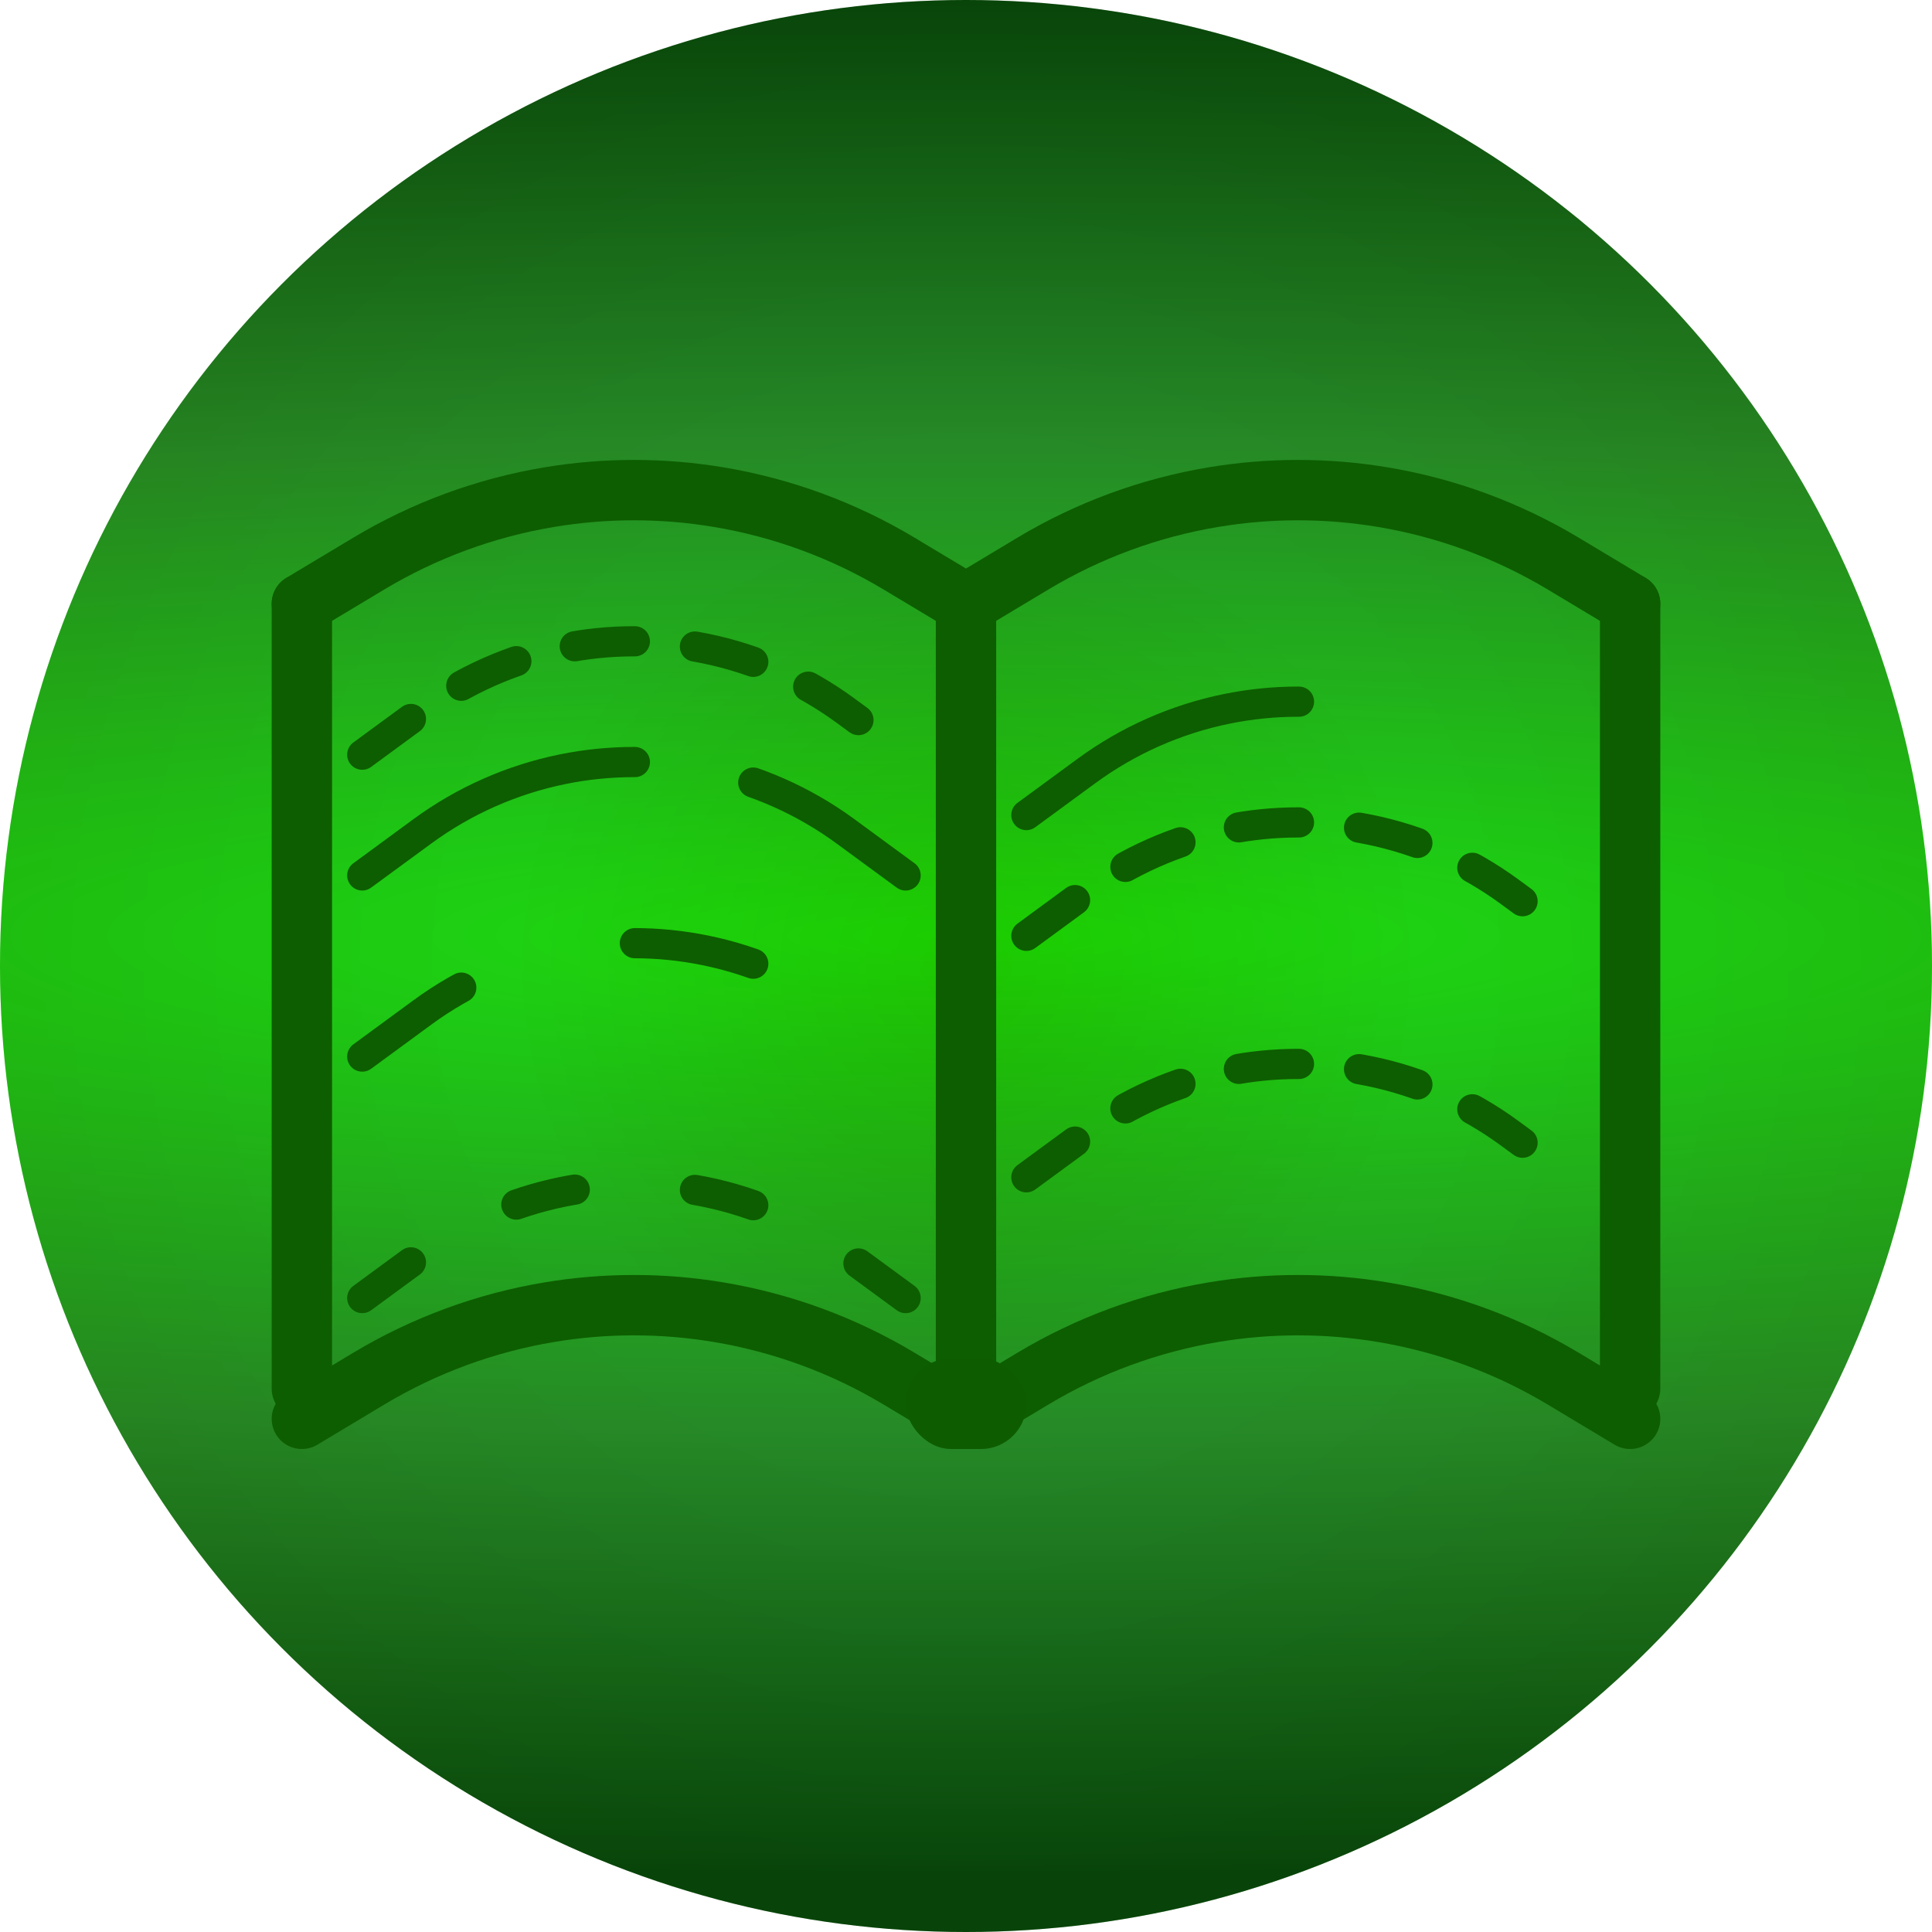 <svg width="32" height="32" viewBox="0 0 32 32" fill="none" xmlns="http://www.w3.org/2000/svg">
<circle cx="16" cy="16" r="16" fill="url(#paint0_radial_103_20)"/>
<circle cx="16" cy="16" r="16" fill="url(#paint1_radial_103_20)" fill-opacity="0.2"/>
<path d="M5 10L6.111 9.333C7.029 8.783 8.042 8.41 9.098 8.234V8.234C10.026 8.079 10.974 8.079 11.902 8.234V8.234C12.958 8.41 13.971 8.783 14.889 9.333L16 10" stroke="#0D5E00" stroke-linecap="round"/>
<path d="M6 12.5L6.998 11.768C7.688 11.262 8.48 10.912 9.318 10.741V10.741C10.098 10.582 10.902 10.582 11.682 10.741V10.741C12.52 10.912 13.312 11.262 14.002 11.768L15 12.5" stroke="#0D5E00" stroke-width="0.5" stroke-linecap="round" stroke-dasharray="1 1"/>
<path d="M17 15.5L17.998 14.768C18.688 14.262 19.48 13.912 20.318 13.741V13.741C21.098 13.582 21.902 13.582 22.682 13.741V13.741C23.52 13.912 24.312 14.262 25.002 14.768L26 15.5" stroke="#0D5E00" stroke-width="0.5" stroke-linecap="round" stroke-dasharray="1 1"/>
<path d="M17 19.5L17.998 18.768C18.688 18.262 19.48 17.912 20.318 17.741V17.741C21.098 17.582 21.902 17.582 22.682 17.741V17.741C23.52 17.912 24.312 18.262 25.002 18.768L26 19.5" stroke="#0D5E00" stroke-width="0.5" stroke-linecap="round" stroke-linejoin="round" stroke-dasharray="1 1"/>
<path d="M17 13.5L17.998 12.768C18.688 12.262 19.48 11.912 20.318 11.741V11.741C21.098 11.582 21.902 11.582 22.682 11.741V11.741C23.52 11.912 24.312 12.262 25.002 12.768L26 13.5" stroke="#0D5E00" stroke-width="0.5" stroke-linecap="round" stroke-dasharray="5 8"/>
<path d="M6 21.5L6.998 20.768C7.688 20.262 8.48 19.912 9.318 19.741V19.741C10.098 19.582 10.902 19.582 11.682 19.741V19.741C12.52 19.912 13.312 20.262 14.002 20.768L15 21.5" stroke="#0D5E00" stroke-width="0.5" stroke-linecap="round" stroke-dasharray="1 2"/>
<path d="M6 17.5L6.998 16.768C7.688 16.262 8.48 15.912 9.318 15.741V15.741C10.098 15.582 10.902 15.582 11.682 15.741V15.741C12.52 15.912 13.312 16.262 14.002 16.768L15 17.5" stroke="#0D5E00" stroke-width="0.5" stroke-linecap="round" stroke-dasharray="2 3"/>
<path d="M6 14.5L6.998 13.768C7.688 13.262 8.48 12.912 9.318 12.741V12.741C10.098 12.582 10.902 12.582 11.682 12.741V12.741C12.52 12.912 13.312 13.262 14.002 13.768L15 14.5" stroke="#0D5E00" stroke-width="0.5" stroke-linecap="round" stroke-dasharray="5 2"/>
<path d="M27 10L25.889 9.333C24.971 8.783 23.958 8.41 22.902 8.234V8.234C21.974 8.079 21.026 8.079 20.098 8.234V8.234C19.042 8.41 18.029 8.783 17.111 9.333L16 10" stroke="#0D5E00" stroke-linecap="round"/>
<path d="M5 23.5L6.111 22.833C7.029 22.283 8.042 21.91 9.098 21.734V21.734C10.026 21.579 10.974 21.579 11.902 21.734V21.734C12.958 21.91 13.971 22.283 14.889 22.833L16 23.5" stroke="#0D5E00" stroke-linecap="round"/>
<path d="M27 23.5L25.889 22.833C24.971 22.283 23.958 21.91 22.902 21.734V21.734C21.974 21.579 21.026 21.579 20.098 21.734V21.734C19.042 21.91 18.029 22.283 17.111 22.833L16 23.5" stroke="#0D5E00" stroke-linecap="round"/>
<line x1="16" y1="23" x2="16" y2="10" stroke="#0D5E00" stroke-linecap="square"/>
<rect x="15" y="22.5" width="2" height="1.5" rx="0.75" fill="#0D5D00"/>
<line x1="5" y1="23" x2="5" y2="10" stroke="#0D5E00" stroke-linecap="round"/>
<line x1="27" y1="23" x2="27" y2="10" stroke="#0D5E00" stroke-linecap="round"/>
<defs>
<radialGradient id="paint0_radial_103_20" cx="0" cy="0" r="1" gradientUnits="userSpaceOnUse" gradientTransform="translate(16 15.5) rotate(-90) scale(15.5 110.643)">
<stop stop-color="#23FF00"/>
<stop offset="0.527" stop-color="#2F981E"/>
<stop offset="1" stop-color="#0A4900"/>
</radialGradient>
<radialGradient id="paint1_radial_103_20" cx="0" cy="0" r="1" gradientUnits="userSpaceOnUse" gradientTransform="translate(16 16) rotate(180) scale(16)">
<stop/>
<stop offset="0.482" stop-color="#02524D"/>
<stop offset="1" stop-color="#002F2C"/>
</radialGradient>
</defs>
</svg>
